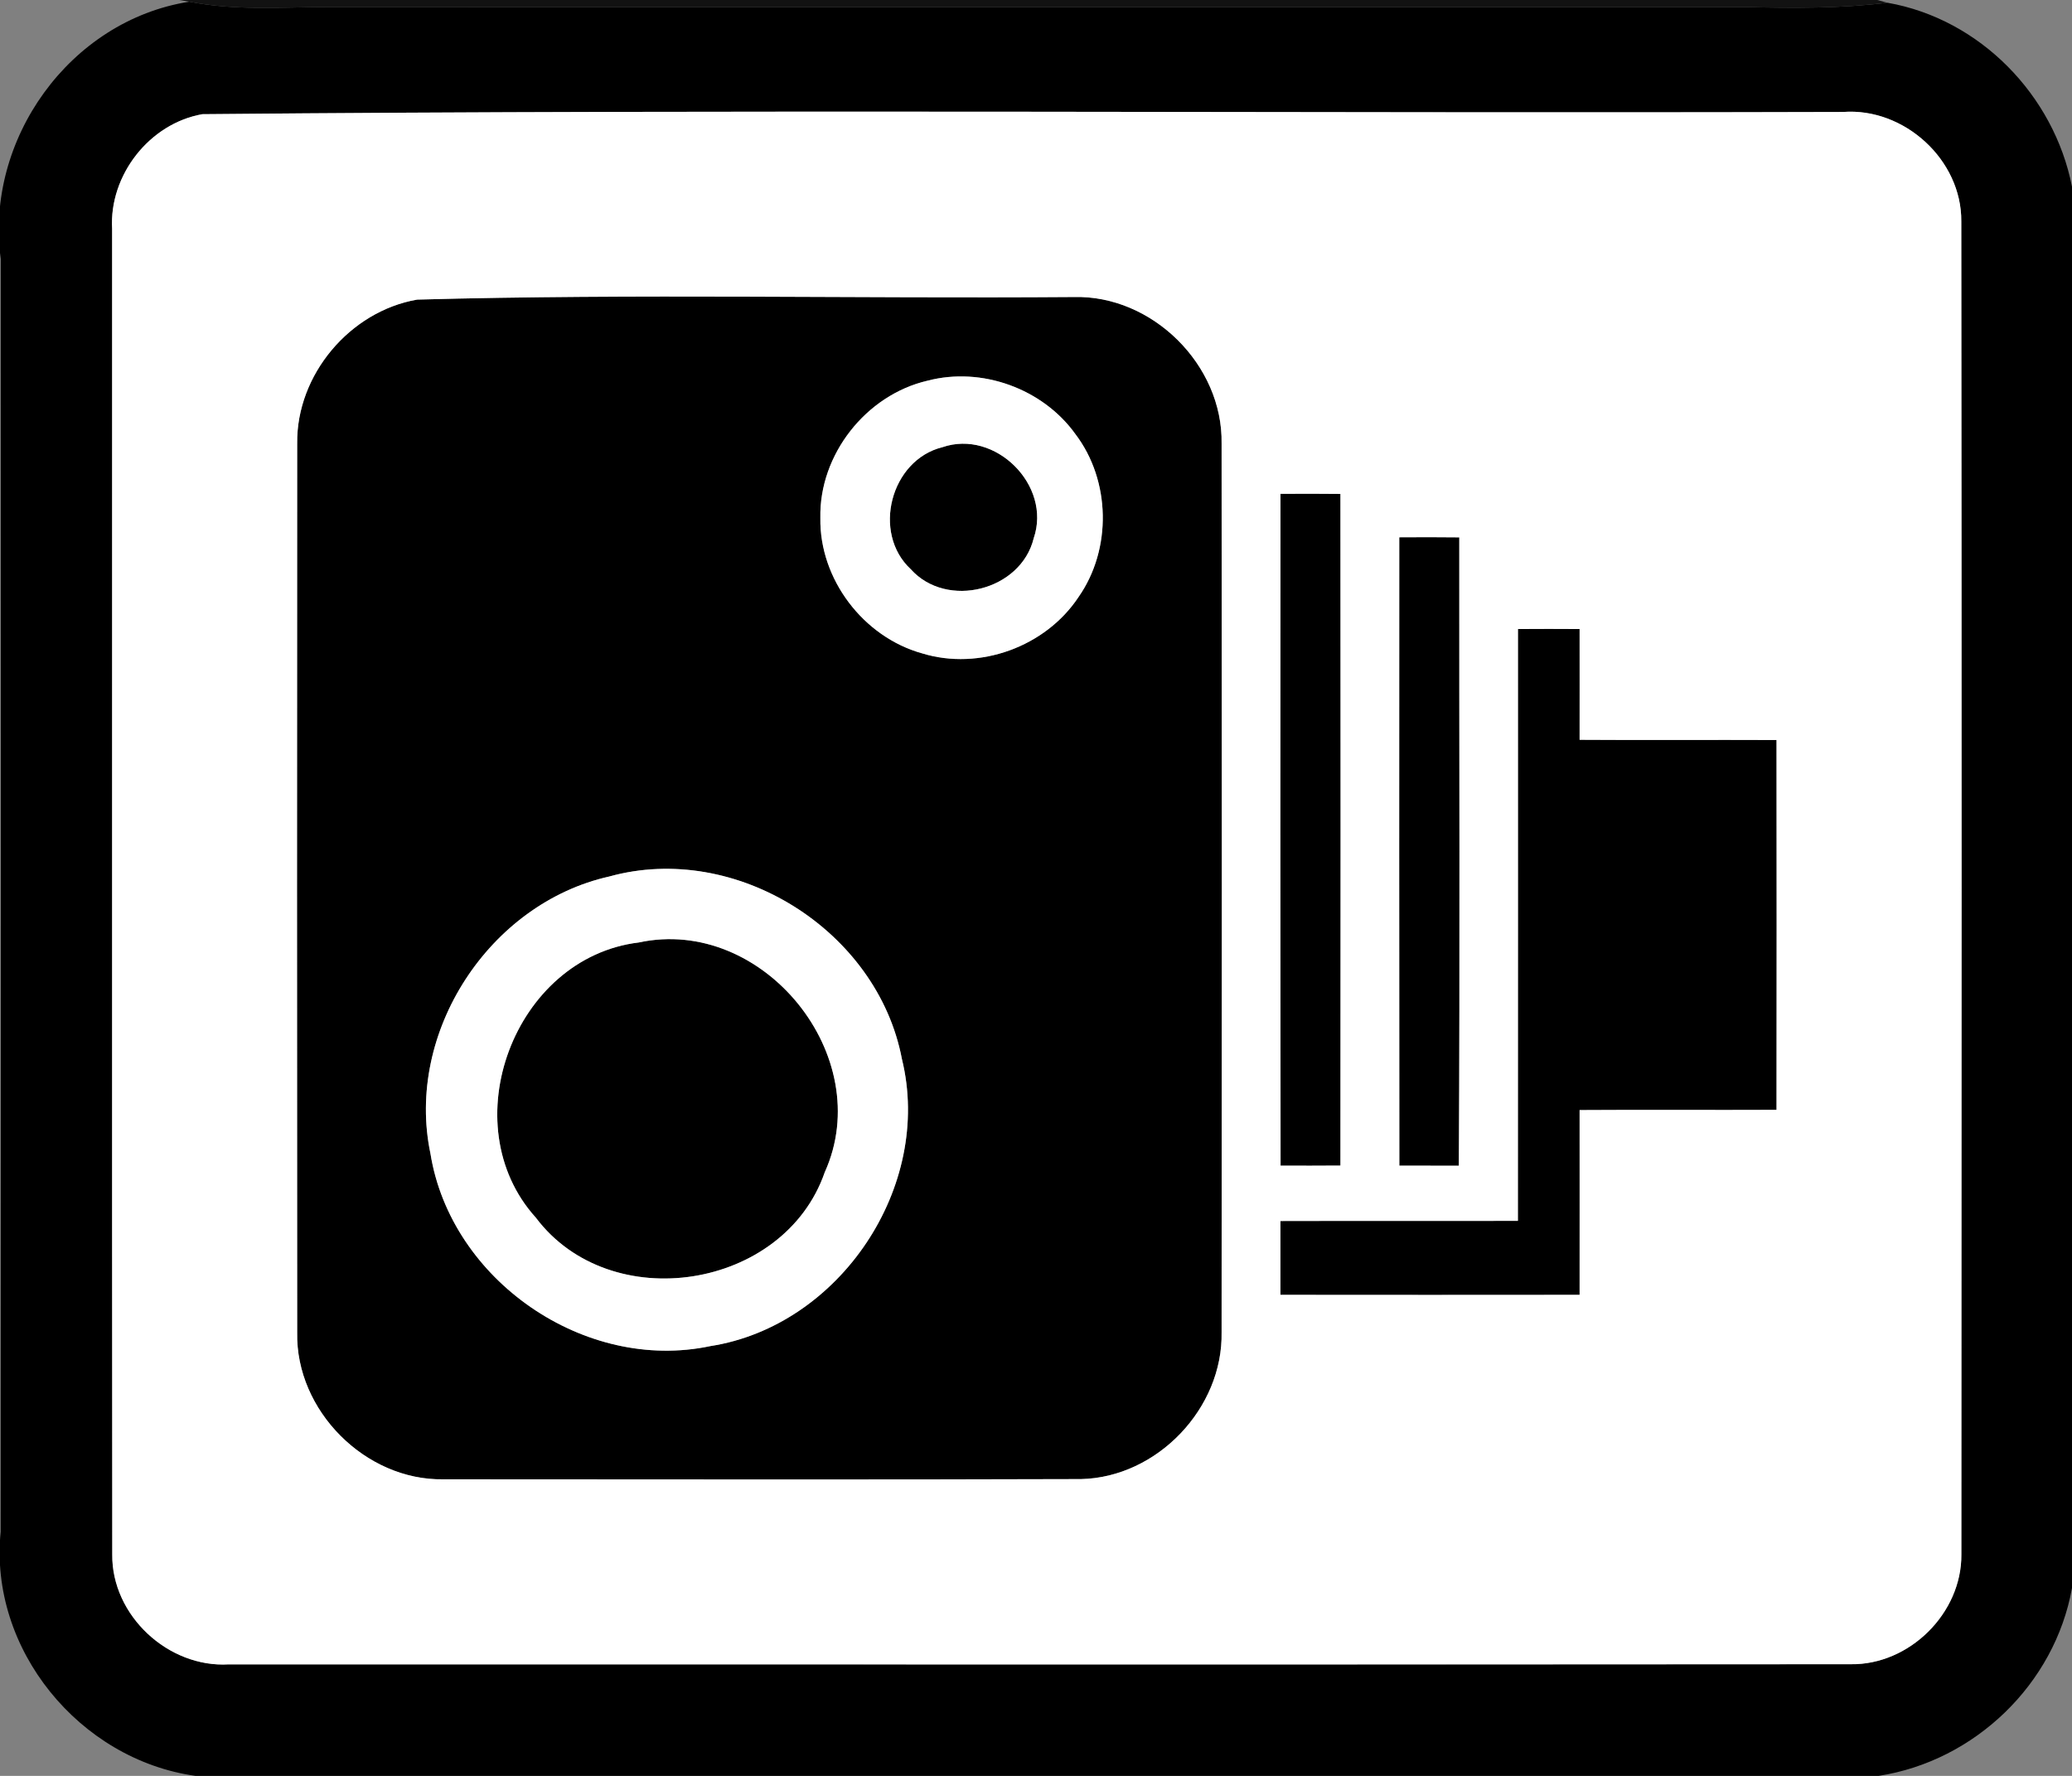 <!-- Generated by IcoMoon.io -->
<svg version="1.1" xmlns="http://www.w3.org/2000/svg" width="28" height="24" viewBox="0 0 28 24">
<rect x="0" y="0" width="28" height="24" fill="#808080" stroke="none"/>
<title>complementary--camera--g3</title>
<path fill="#000" opacity="0.86" d="M2.422 0h22.946l0.139 0.037c-0.633 0.078-1.271 0.074-1.907 0.059-6.4-0.001-12.8 0.001-19.2-0.001-0.614 0.004-1.235 0.049-1.842-0.072l-0.136-0.023z"></path>
<path fill="#000" d="M0.010 3.5c-0.219-1.612 0.932-3.223 2.548-3.477 0.607 0.121 1.228 0.076 1.842 0.072 6.4 0.002 12.8 0 19.2 0.001 0.636 0.015 1.274 0.019 1.907-0.059 1.25 0.22 2.25 1.249 2.493 2.486v18.938c-0.232 1.298-1.313 2.338-2.613 2.539h-22.746c-1.566-0.219-2.793-1.712-2.632-3.3 0.004-5.733 0.003-11.466 0.001-17.2M2.735 1.543c-0.716 0.126-1.261 0.825-1.22 1.55 0.002 5.971-0.003 11.943 0.002 17.915-0.009 0.824 0.756 1.534 1.575 1.485 7.306-0.001 14.612 0.004 21.917-0.002 0.794 0.012 1.503-0.69 1.496-1.484 0.004-6.005 0.005-12.010-0.001-18.015 0.007-0.832-0.771-1.54-1.597-1.479-7.39 0.021-14.785-0.039-22.172 0.030z"></path>
<path fill="#000" d="M5.637 4.049c2.953-0.082 5.915-0.013 8.871-0.035 1.063-0.030 2.020 0.919 2 1.982 0.004 4.002 0.004 8.005 0 12.007 0.021 1.028-0.87 1.963-1.899 1.986-2.872 0.010-5.745 0.003-8.618 0.003-1.054 0.017-1.997-0.929-1.975-1.984-0.003-4.005-0.003-8.011 0-12.017-0.011-0.925 0.711-1.784 1.621-1.942M12.534 5.145c-0.832 0.193-1.466 1-1.448 1.855-0.014 0.827 0.581 1.609 1.376 1.83 0.773 0.237 1.668-0.089 2.113-0.762 0.452-0.646 0.435-1.574-0.043-2.202-0.441-0.614-1.266-0.913-1.998-0.721M8.235 11.845c-1.626 0.363-2.762 2.111-2.418 3.745 0.275 1.71 2.083 2.961 3.781 2.602 1.75-0.272 3.013-2.156 2.59-3.88-0.33-1.738-2.242-2.94-3.953-2.467z"></path>
<path fill="#000" d="M12.734 6.044c0.714-0.247 1.481 0.514 1.235 1.23-0.172 0.708-1.175 0.962-1.662 0.418-0.528-0.49-0.272-1.475 0.427-1.648z"></path>
<path fill="#000" d="M17.304 6.674c0.27-0.002 0.54-0.002 0.81 0.001 0.002 3.026 0.003 6.051 0 9.077-0.27 0.002-0.54 0.002-0.809 0.001-0.004-3.026-0.003-6.052-0.001-9.079z"></path>
<path fill="#000" d="M18.909 7.261c0.27-0.002 0.54-0.002 0.811 0.001-0.002 2.83 0.010 5.661-0.006 8.492-0.268 0-0.536 0-0.804-0.001-0.003-2.831-0.002-5.661-0.001-8.492z"></path>
<path fill="#000" d="M20.513 8.501c0.278-0.002 0.555-0.002 0.833 0 0.002 0.499-0.001 0.998 0 1.497 0.887 0.006 1.774-0.001 2.661 0.003 0.002 1.666 0.002 3.332 0 4.998-0.887 0.004-1.774-0.003-2.661 0.003-0.001 0.832 0.002 1.665 0 2.497-1.348 0.002-2.695 0.001-4.043 0-0.001-0.333-0.001-0.666 0-0.998 1.070-0.003 2.14 0.001 3.209-0.002 0.003-2.666 0-5.332 0.001-7.998z"></path>
<path fill="#000" d="M8.632 12.737c1.679-0.363 3.223 1.538 2.513 3.106-0.549 1.587-2.895 1.955-3.904 0.613-1.139-1.259-0.293-3.515 1.391-3.719z"></path>
<path fill="#fff" d="M2.735 1.543c7.387-0.069 14.782-0.009 22.172-0.030 0.826-0.061 1.604 0.647 1.597 1.479 0.006 6.005 0.005 12.010 0.001 18.015 0.007 0.794-0.702 1.496-1.496 1.484-7.305 0.006-14.611 0.001-21.917 0.002-0.819 0.049-1.584-0.661-1.575-1.485-0.005-5.972 0-11.944-0.002-17.915-0.041-0.725 0.504-1.424 1.22-1.55M5.637 4.049c-0.91 0.158-1.632 1.017-1.621 1.942-0.003 4.006-0.003 8.012 0 12.017-0.022 1.055 0.921 2.001 1.975 1.984 2.873 0 5.746 0.007 8.618-0.003 1.029-0.023 1.92-0.958 1.899-1.986 0.004-4.002 0.004-8.005 0-12.007 0.020-1.063-0.937-2.012-2-1.982-2.956 0.022-5.918-0.047-8.871 0.035M17.304 6.674c-0.002 3.027-0.003 6.053 0.001 9.079 0.269 0.001 0.539 0.001 0.809-0.001 0.003-3.026 0.002-6.051 0-9.077-0.27-0.003-0.54-0.003-0.81-0.001M18.909 7.261c-0.001 2.831-0.002 5.661 0.001 8.492 0.268 0.001 0.536 0.001 0.804 0.001 0.016-2.831 0.004-5.662 0.006-8.492-0.271-0.003-0.541-0.003-0.811-0.001M20.513 8.501c-0.001 2.666 0.002 5.332-0.001 7.998-1.069 0.003-2.139-0.001-3.209 0.002-0.001 0.332-0.001 0.665 0 0.998 1.348 0.001 2.695 0.002 4.043 0 0.002-0.832-0.001-1.665 0-2.497 0.887-0.006 1.774 0.001 2.661-0.003 0.002-1.666 0.002-3.332 0-4.998-0.887-0.004-1.774 0.003-2.661-0.003-0.001-0.499 0.002-0.998 0-1.497-0.278-0.002-0.555-0.002-0.833 0z"></path>
<path fill="#fff" d="M12.534 5.145c0.732-0.192 1.557 0.107 1.998 0.721 0.478 0.628 0.495 1.556 0.043 2.202-0.445 0.673-1.34 0.999-2.113 0.762-0.795-0.221-1.39-1.003-1.376-1.83-0.018-0.855 0.616-1.662 1.448-1.855M12.734 6.044c-0.699 0.173-0.955 1.158-0.427 1.648 0.487 0.544 1.49 0.29 1.662-0.418 0.246-0.716-0.521-1.477-1.235-1.23z"></path>
<path fill="#fff" d="M8.235 11.845c1.711-0.473 3.623 0.729 3.953 2.467 0.423 1.724-0.84 3.608-2.59 3.88-1.698 0.359-3.506-0.892-3.781-2.602-0.344-1.634 0.792-3.382 2.418-3.745M8.632 12.737c-1.684 0.204-2.53 2.46-1.391 3.719 1.009 1.342 3.355 0.974 3.904-0.613 0.71-1.568-0.834-3.469-2.513-3.106z"></path>
</svg>

